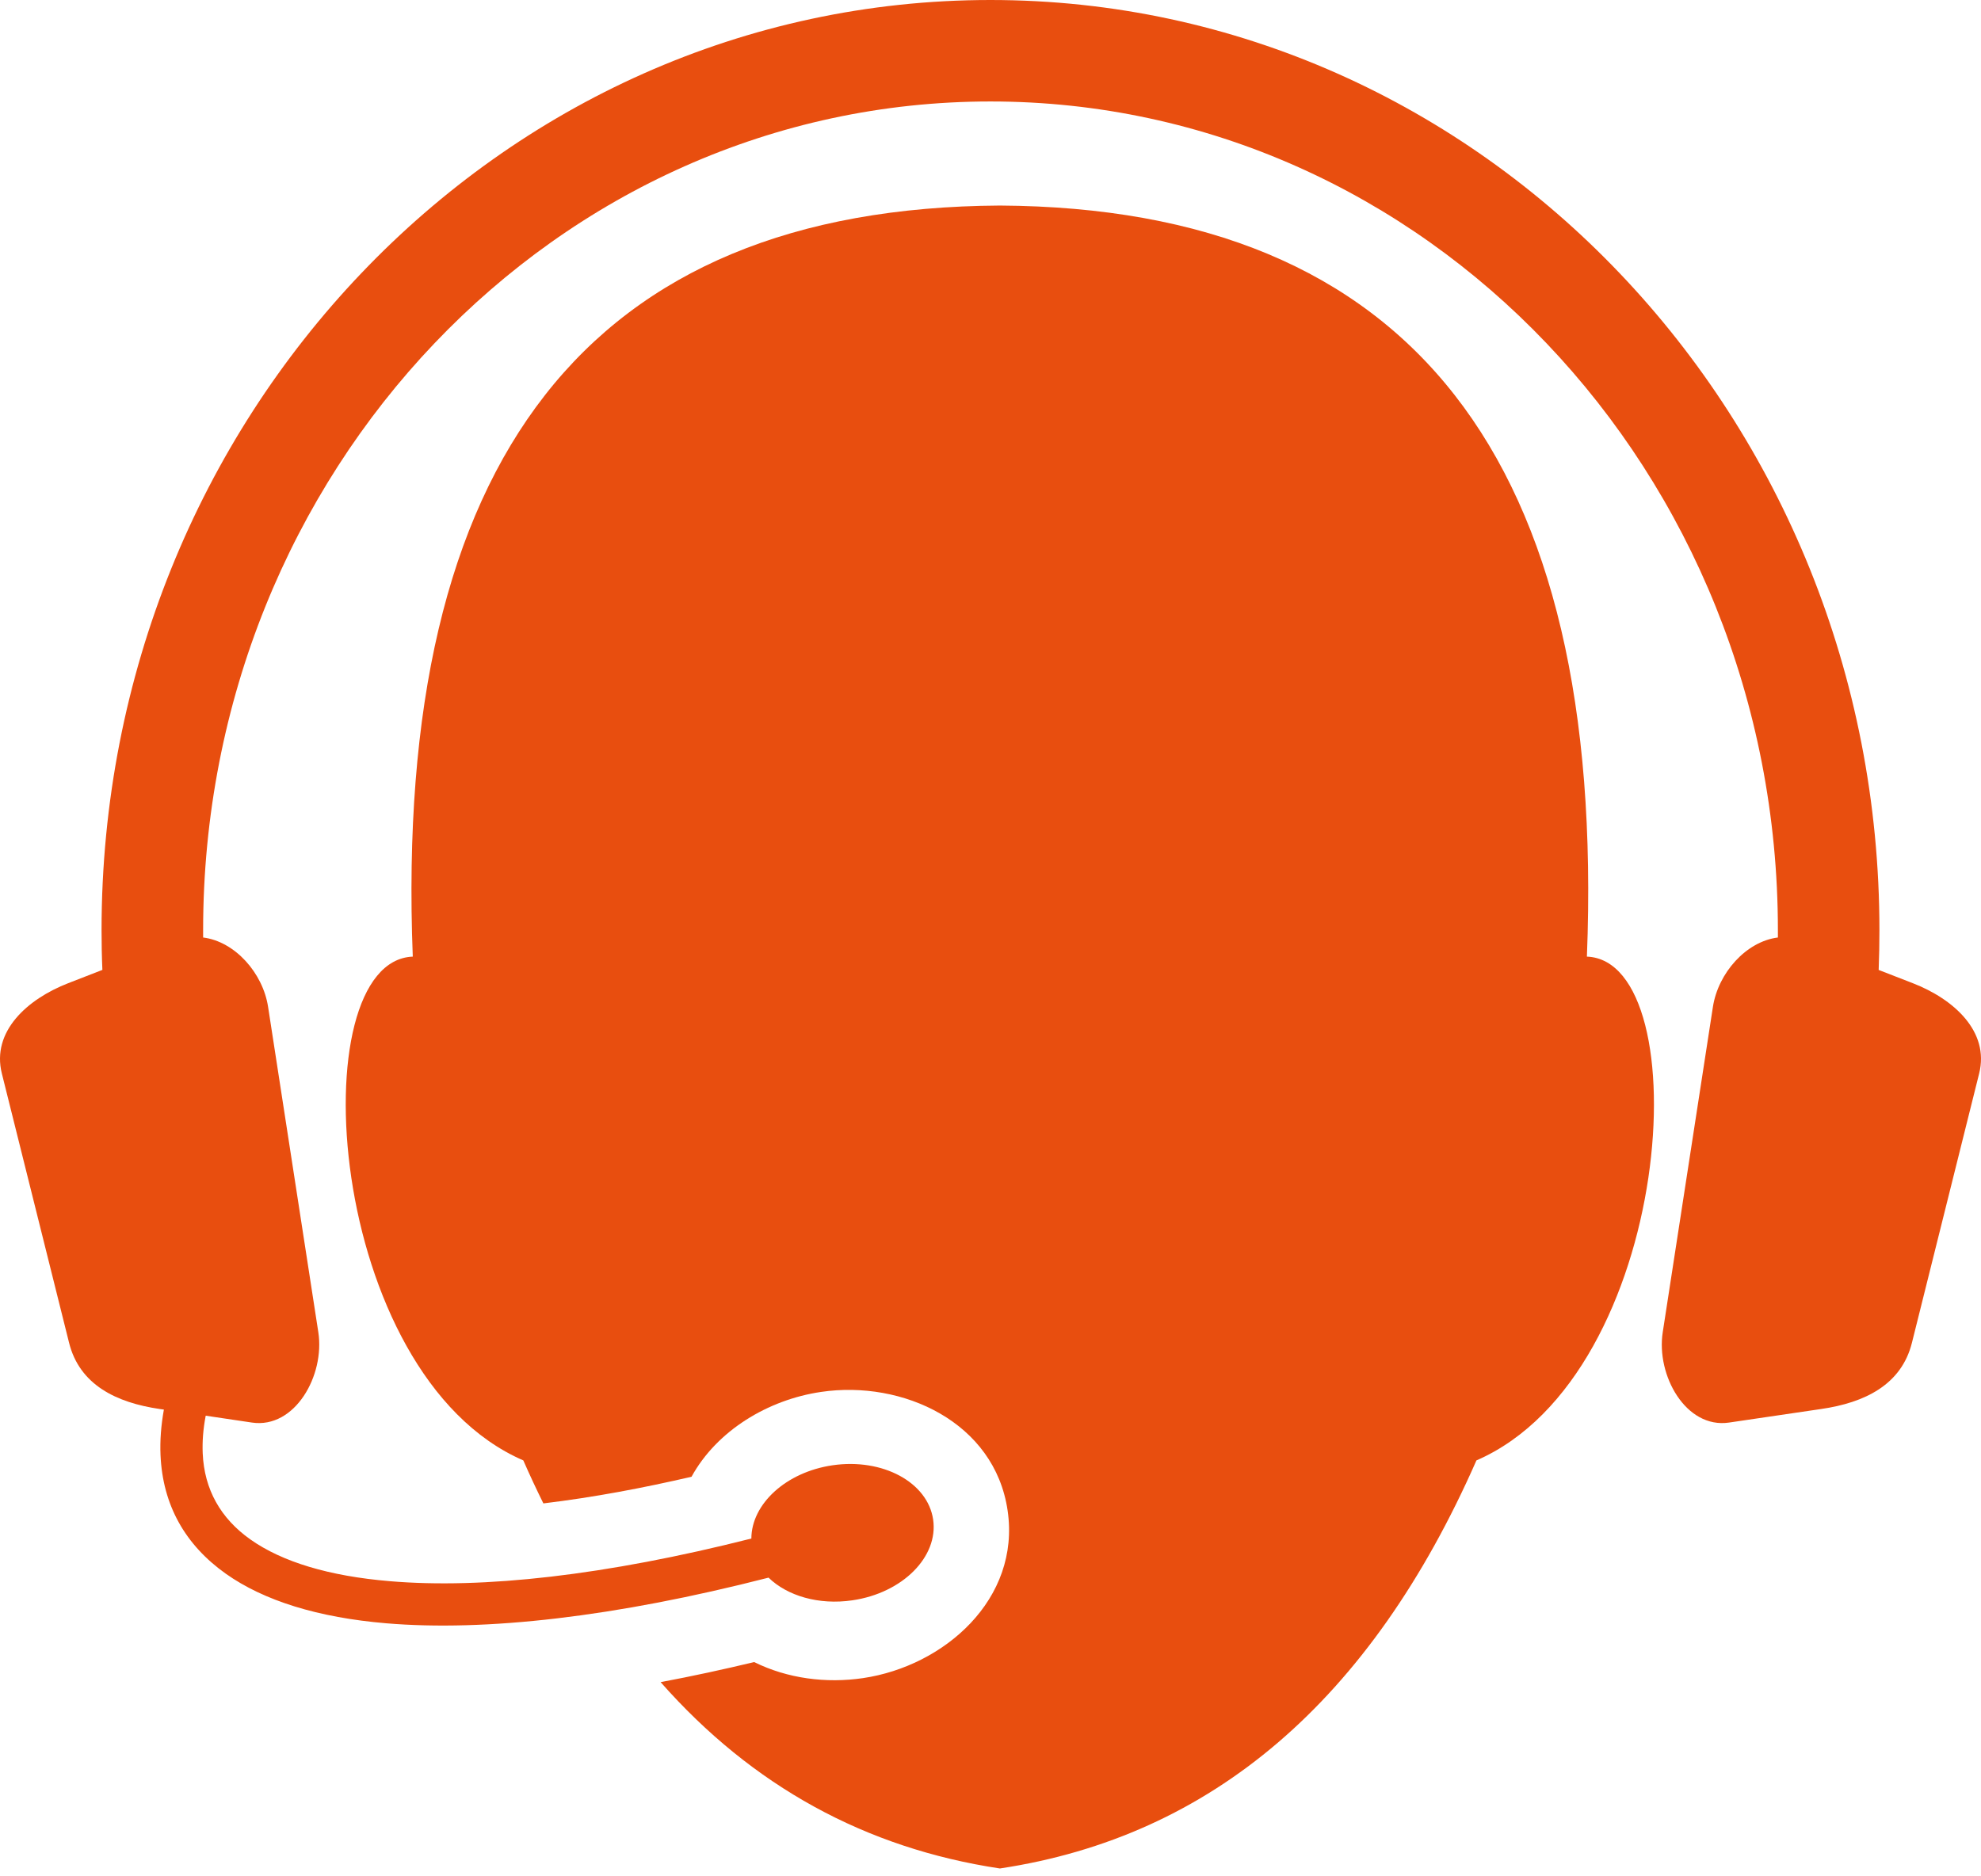 <svg width="95" height="90" viewBox="0 0 95 90" fill="none" xmlns="http://www.w3.org/2000/svg">
<path fill-rule="evenodd" clip-rule="evenodd" d="M47.95 89.623C41.504 88.652 36.079 85.673 31.68 80.685C33.207 80.4 34.71 80.071 36.168 79.723C37.759 80.514 39.624 80.753 41.387 80.492C45.286 79.917 48.946 76.698 48.321 72.455C47.701 68.212 43.283 66.187 39.379 66.764C36.83 67.137 34.378 68.62 33.163 70.833C30.892 71.361 28.472 71.823 26.058 72.112C25.725 71.44 25.405 70.754 25.096 70.05C15.592 65.923 14.375 46.094 19.795 45.885C18.865 21.982 28.249 9.973 47.95 9.859C67.644 9.973 77.031 21.982 76.101 45.885C81.521 46.094 80.304 65.923 70.803 70.05C65.736 81.569 58.114 88.091 47.95 89.623Z" fill="#E84E0F"/>
<path fill-rule="evenodd" clip-rule="evenodd" d="M47.497 0C59.291 0 69.962 5.011 77.682 13.116C85.374 21.187 90.129 32.323 90.129 44.616C90.129 45.256 90.117 45.892 90.093 46.524L91.73 47.16C93.683 47.917 95.418 49.47 94.911 51.493L91.688 64.406C91.184 66.428 89.414 67.28 87.349 67.582L82.916 68.235C80.846 68.538 79.414 65.965 79.738 63.899L82.143 48.299C82.395 46.666 83.739 45.157 85.26 44.968V44.616C85.26 33.609 81.017 23.654 74.161 16.462C67.338 9.299 57.91 4.867 47.498 4.867C37.086 4.867 27.665 9.299 20.839 16.462C13.983 23.654 9.741 33.609 9.741 44.616V44.968C11.262 45.157 12.608 46.666 12.857 48.299L15.265 63.899C15.586 65.965 14.149 68.538 12.084 68.235L9.865 67.905C9.741 68.546 9.698 69.146 9.721 69.707C9.795 71.45 10.585 72.832 12.002 73.837C13.533 74.922 15.789 75.599 18.682 75.842C23.155 76.224 29.044 75.567 36.032 73.797C36.037 72.142 37.691 70.61 39.928 70.283C42.328 69.933 44.485 71.097 44.749 72.883C45.012 74.676 43.277 76.41 40.88 76.76C39.26 76.999 37.751 76.544 36.856 75.673C29.491 77.564 23.259 78.264 18.517 77.862C15.259 77.587 12.662 76.783 10.829 75.485C8.886 74.105 7.802 72.201 7.698 69.794C7.668 69.106 7.722 68.377 7.859 67.612L7.653 67.583C5.585 67.28 3.816 66.429 3.312 64.406L0.089 51.493C-0.418 49.47 1.319 47.917 3.27 47.16L4.91 46.522C4.882 45.889 4.87 45.253 4.87 44.615C4.87 32.323 9.626 21.187 17.317 13.116C25.038 5.011 35.709 0 47.497 0Z" fill="#E84E0F"/>
</svg>
